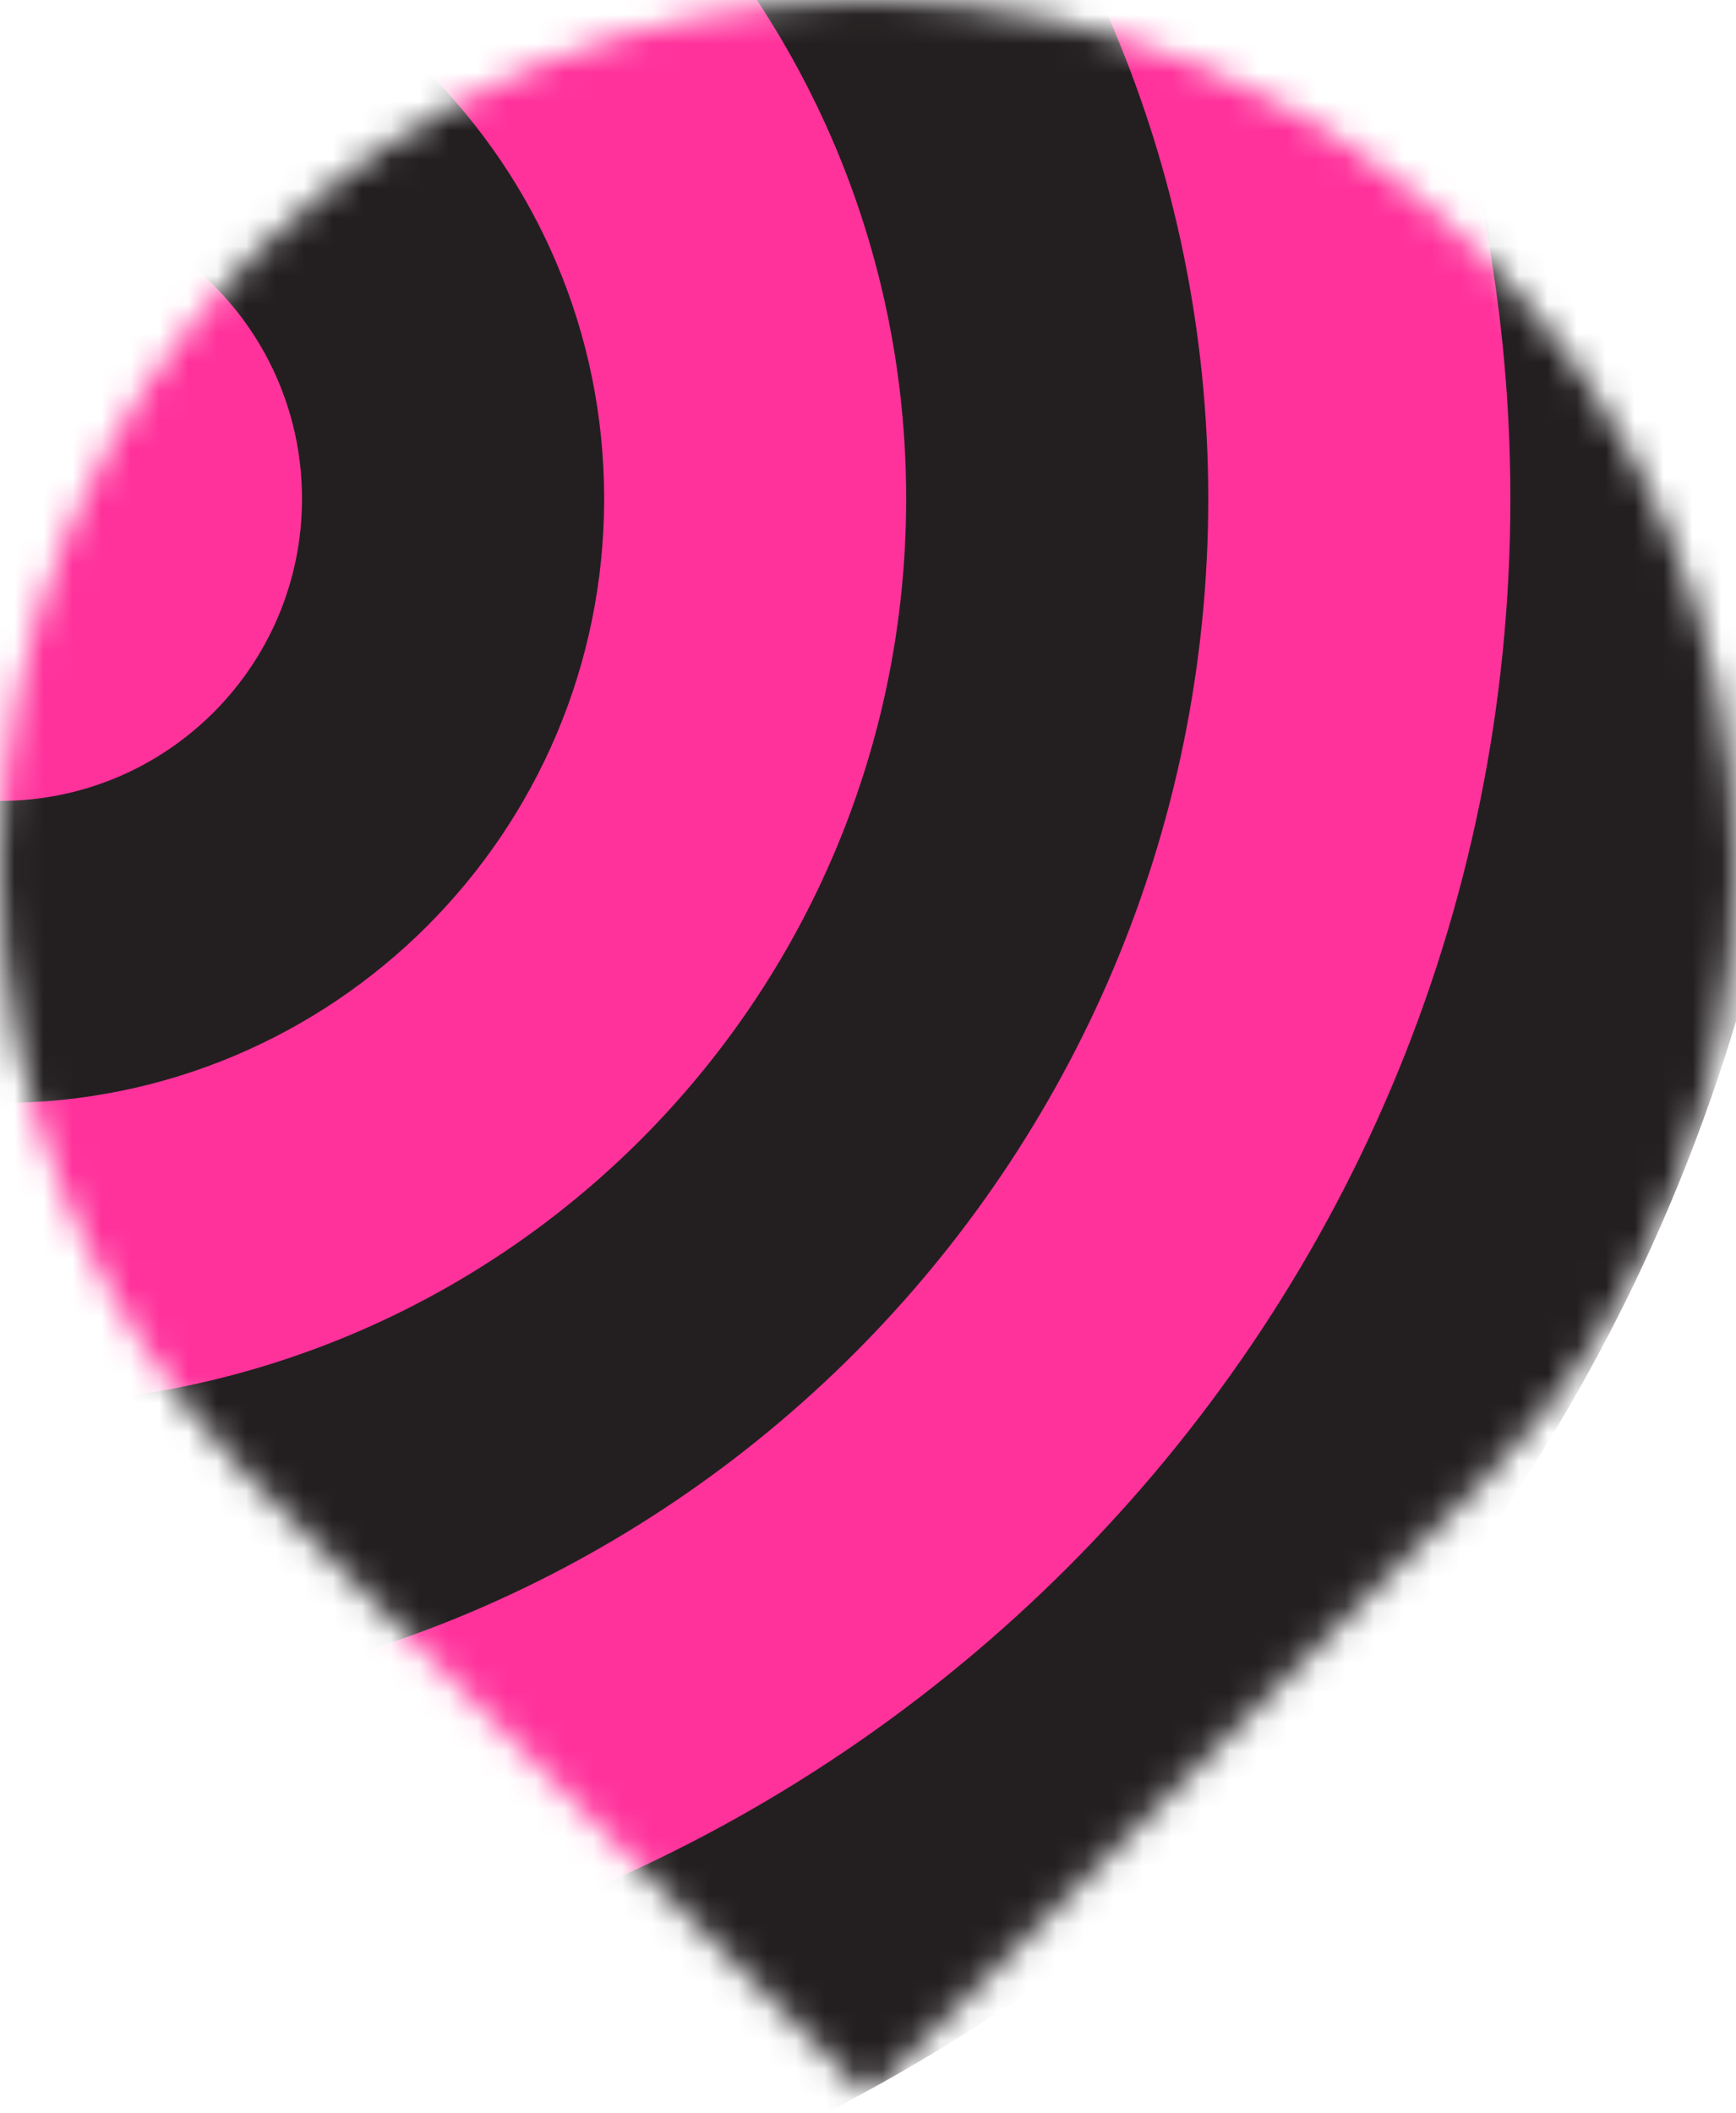 <svg width="60" height="73" viewBox="0 0 60 73" fill="none" xmlns="http://www.w3.org/2000/svg">
<mask id="mask0_115_24044" style="mask-type:alpha" maskUnits="userSpaceOnUse" x="0" y="0" width="60" height="73">
<path d="M30.003 0C13.434 0 0 13.434 0 30.003C0 38.076 3.195 45.401 8.382 50.794L8.368 50.807L30 72.439L51.632 50.807L51.618 50.794C56.805 45.401 60 38.076 60 30.003C60 13.434 46.566 0 29.997 0H30.003Z" fill="black"/>
</mask>
<g mask="url(#mask0_115_24044)">
<path d="M0 79.872C34.595 79.872 62.641 51.826 62.641 17.231C62.641 -17.364 34.595 -45.41 0 -45.41C-34.595 -45.41 -62.641 -17.364 -62.641 17.231C-62.641 51.826 -34.595 79.872 0 79.872Z" fill="#231F20"/>
<path d="M-0 69.433C28.829 69.433 52.202 46.064 52.202 17.234C52.202 -11.596 28.829 -34.971 -0 -34.971C-28.83 -34.971 -52.202 -11.598 -52.202 17.231C-52.202 46.061 -28.832 69.431 -0.003 69.431" fill="#FF329B"/>
<path d="M-0 58.992C23.064 58.992 41.76 40.295 41.76 17.231C41.76 -5.833 23.064 -24.529 -0 -24.529C-23.064 -24.529 -41.761 -5.833 -41.761 17.231C-41.761 40.295 -23.064 58.992 -0 58.992Z" fill="#231F20"/>
<path d="M-4.19617e-05 48.55C17.299 48.55 31.319 34.528 31.319 17.229C31.319 -0.07 17.296 -14.093 -4.19617e-05 -14.093C-17.296 -14.093 -31.322 -0.07 -31.322 17.229C-31.322 34.528 -17.299 48.55 -4.19617e-05 48.55Z" fill="#FF329B"/>
<path d="M0 38.111C11.531 38.111 20.881 28.762 20.881 17.231C20.881 5.7 11.531 -3.649 0 -3.649C-11.53 -3.649 -20.88 5.7 -20.88 17.231C-20.88 28.762 -11.53 38.111 0 38.111Z" fill="#231F20"/>
<path d="M-0 27.673C5.765 27.673 10.438 22.999 10.438 17.234C10.438 11.469 5.765 6.795 -0 6.795C-5.766 6.795 -10.442 11.469 -10.442 17.234C-10.442 22.999 -5.769 27.673 -0 27.673Z" fill="#FF329B"/>
</g>
</svg>
